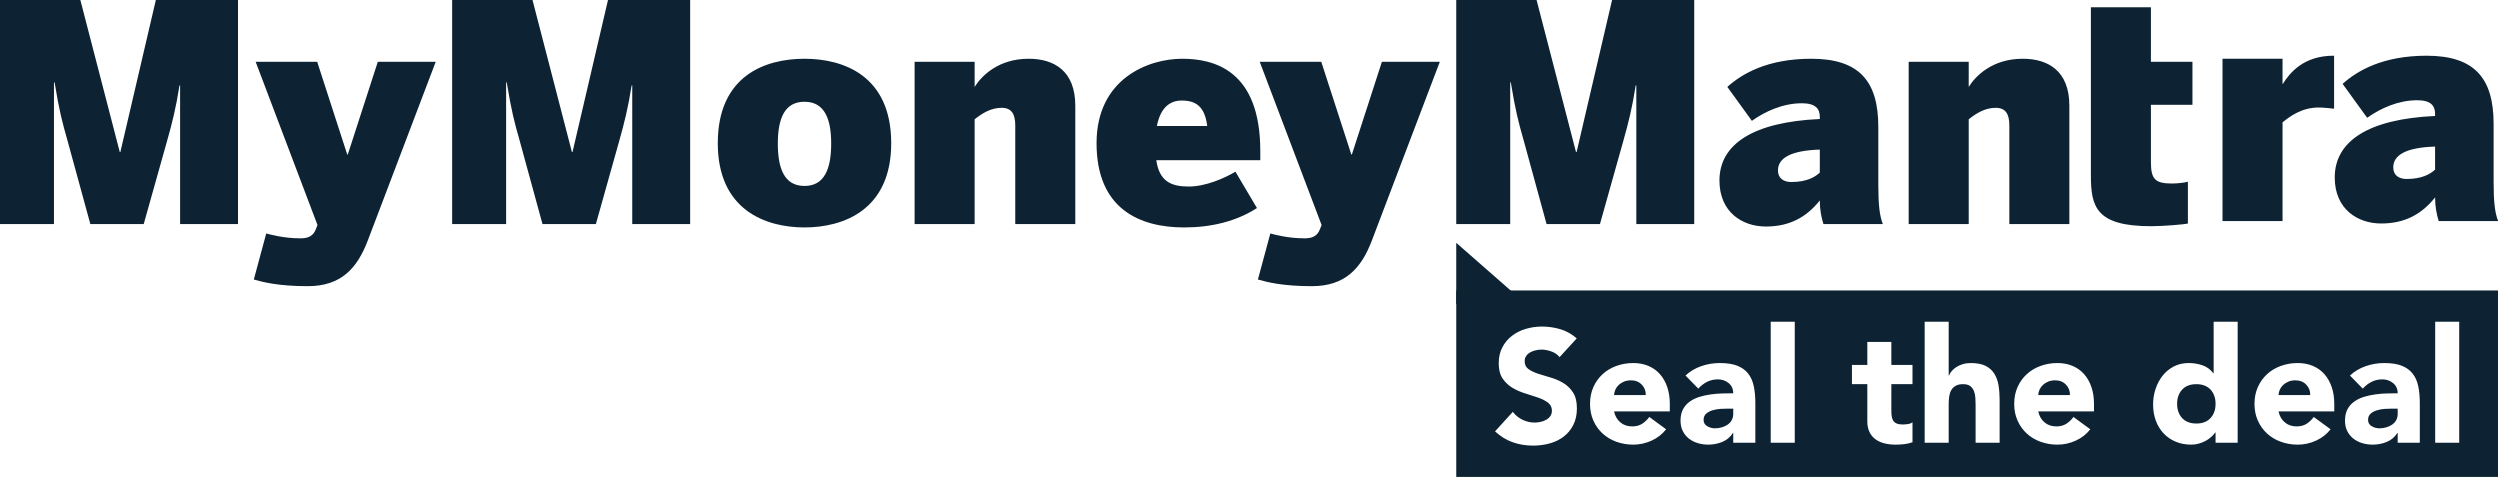 <svg width="254" height="49" viewBox="0 0 254 49" fill="none" xmlns="http://www.w3.org/2000/svg">
<path fill-rule="evenodd" clip-rule="evenodd" d="M31.27 29.075C34.66 29.075 36.292 27.26 37.37 24.43L44.27 6.276H38.386L35.337 15.691H35.276L32.226 6.276H25.973L32.256 22.86L32.102 23.26C31.825 23.999 31.302 24.214 30.532 24.214C28.869 24.214 27.512 23.845 27.05 23.721L25.788 28.398C26.742 28.676 28.344 29.075 31.27 29.075ZM244.509 18.183C243.739 18.183 243.154 17.815 243.154 17.014C243.154 15.753 244.448 14.984 247.404 14.892V17.23C246.882 17.722 246.019 18.183 244.509 18.183ZM241.921 22.707C244.355 22.707 246.05 21.752 247.404 20.06C247.404 20.983 247.559 21.784 247.775 22.46H253.812C253.473 21.63 253.351 20.43 253.351 18.461V12.585C253.351 7.938 251.41 5.661 246.543 5.661C242.107 5.661 239.519 7.169 238.009 8.522L240.504 11.968C241.891 10.984 243.678 10.184 245.588 10.184C247.005 10.184 247.404 10.769 247.404 11.568V11.783C240.629 12.091 237.209 14.338 237.209 18.03C237.209 21.261 239.55 22.707 241.921 22.707ZM225.807 22.46H231.906V12.429C232.707 11.783 233.877 10.922 235.603 10.922C236.034 10.922 236.897 11.014 237.143 11.045V5.661H237.081C234.063 5.661 232.646 7.384 231.937 8.522H231.906V5.969H225.807V22.46ZM218.564 22.983C219.766 22.983 221.983 22.799 222.291 22.707V18.461C222.014 18.553 221.213 18.645 220.69 18.645C218.965 18.645 218.533 18.214 218.533 16.46V10.646H222.753V6.276H218.533V0.738H212.434V6.276V10.646V17.815C212.434 21.015 212.957 22.983 218.564 22.983ZM193.922 22.768H200.022V12.122C200.822 11.475 201.716 10.954 202.763 10.954C203.78 10.954 204.148 11.599 204.148 12.737V22.768H210.247V10.739C210.247 7.199 208.092 5.969 205.504 5.969C202.454 5.969 200.729 7.691 200.022 8.83V6.276H193.922V22.768ZM181.996 18.491C181.226 18.491 180.64 18.123 180.64 17.322C180.64 16.061 181.935 15.291 184.892 15.199V17.537C184.368 18.03 183.505 18.491 181.996 18.491ZM179.409 23.015C181.841 23.015 183.537 22.06 184.892 20.367C184.892 21.291 185.046 22.091 185.262 22.768H191.299C190.961 21.938 190.837 20.738 190.837 18.769V12.891C190.837 8.246 188.896 5.969 184.029 5.969C179.594 5.969 177.005 7.476 175.497 8.83L177.991 12.277C179.378 11.292 181.164 10.492 183.074 10.492C184.491 10.492 184.892 11.076 184.892 11.876V12.091C178.115 12.399 174.696 14.646 174.696 18.337C174.695 21.568 177.037 23.015 179.409 23.015ZM147.954 22.768H153.437V8.369H153.497C153.99 11.352 154.268 12.369 154.791 14.214L157.132 22.768H162.554L164.958 14.214C165.45 12.461 165.819 11.014 166.189 8.676H166.25V22.768H172.135V0H163.787L160.183 15.445H160.121L156.116 0H147.954V22.768H147.954ZM0 22.768H5.483V8.369H5.545C6.038 11.352 6.315 12.369 6.839 14.214L9.18 22.768H14.601L17.004 14.214C17.497 12.461 17.867 11.014 18.237 8.676H18.298V22.768H24.181V0H15.834L12.23 15.445H12.168L8.163 0H0V22.768Z" fill="#0D2333"/>
<path fill-rule="evenodd" clip-rule="evenodd" d="M133.286 29.075C136.674 29.075 138.308 27.26 139.385 24.43L146.286 6.276H140.402L137.352 15.691H137.291L134.241 6.276H127.987L134.273 22.86L134.118 23.26C133.84 23.999 133.317 24.214 132.547 24.214C130.884 24.214 129.528 23.845 129.065 23.721L127.803 28.398C128.757 28.676 130.36 29.075 133.286 29.075ZM117.54 12.799C117.91 10.922 118.865 10.215 120.066 10.215C121.515 10.215 122.408 10.83 122.654 12.799H117.54ZM120.313 23.108C123.055 23.108 125.612 22.491 127.706 21.137L125.52 17.445C124.442 18.091 122.5 18.952 120.776 18.952C118.988 18.952 117.787 18.43 117.479 16.276H128.046V15.353C128.046 7.138 123.364 5.969 120.098 5.969C116.74 5.969 111.41 7.938 111.41 14.553C111.41 21.229 115.785 23.108 120.313 23.108ZM92.924 22.768H99.023V12.122C99.824 11.475 100.717 10.954 101.765 10.954C102.781 10.954 103.15 11.599 103.15 12.737V22.768H109.25V10.739C109.25 7.199 107.094 5.969 104.507 5.969C101.457 5.969 99.732 7.691 99.023 8.83V6.276H92.924V22.768ZM81.737 18.892C79.612 18.892 79.027 16.983 79.027 14.584C79.027 11.999 79.736 10.338 81.737 10.338C83.832 10.338 84.448 12.184 84.448 14.584C84.448 17.199 83.74 18.892 81.737 18.892ZM81.737 23.108C85.711 23.108 90.547 21.322 90.547 14.553C90.547 7.691 85.711 5.969 81.737 5.969C77.733 5.969 72.927 7.691 72.927 14.553C72.927 21.322 77.763 23.108 81.737 23.108ZM45.938 22.768H51.422V8.369H51.483C51.976 11.352 52.253 12.369 52.777 14.214L55.118 22.768H60.54L62.943 14.214C63.435 12.461 63.805 11.014 64.175 8.676H64.236V22.768H70.12V0H61.772L58.168 15.445H58.106L54.102 0H45.938V22.768H45.938Z" fill="#0D2333"/>
<path fill-rule="evenodd" clip-rule="evenodd" d="M174.803 41.542C174.526 41.559 174.26 41.605 174.005 41.681C173.75 41.757 173.533 41.871 173.354 42.022C173.175 42.174 173.086 42.385 173.086 42.656C173.086 42.949 173.211 43.166 173.46 43.306C173.71 43.447 173.97 43.518 174.241 43.518C174.48 43.518 174.711 43.485 174.933 43.42C175.155 43.355 175.353 43.263 175.527 43.144C175.701 43.025 175.839 42.873 175.942 42.688C176.045 42.505 176.097 42.288 176.097 42.039V41.518H175.495C175.31 41.518 175.08 41.526 174.803 41.542Z" fill="#0D2333"/>
<path fill-rule="evenodd" clip-rule="evenodd" d="M223.148 39.031C222.53 39.031 222.05 39.215 221.708 39.584C221.366 39.952 221.195 40.435 221.195 41.031C221.195 41.627 221.366 42.109 221.708 42.477C222.05 42.846 222.53 43.03 223.148 43.03C223.767 43.03 224.247 42.846 224.589 42.477C224.93 42.109 225.101 41.627 225.101 41.031C225.101 40.435 224.93 39.952 224.589 39.584C224.247 39.215 223.767 39.031 223.148 39.031Z" fill="#0D2333"/>
<path fill-rule="evenodd" clip-rule="evenodd" d="M233.223 38.641C232.952 38.641 232.713 38.684 232.507 38.771C232.3 38.858 232.124 38.969 231.978 39.104C231.831 39.24 231.717 39.397 231.636 39.575C231.555 39.755 231.508 39.941 231.498 40.136H234.72C234.731 39.725 234.595 39.372 234.313 39.08C234.031 38.787 233.668 38.641 233.223 38.641Z" fill="#0D2333"/>
<path fill-rule="evenodd" clip-rule="evenodd" d="M208.81 38.641C208.539 38.641 208.3 38.684 208.094 38.771C207.888 38.858 207.711 38.969 207.565 39.104C207.419 39.24 207.305 39.397 207.223 39.575C207.142 39.755 207.095 39.941 207.085 40.136H210.307C210.318 39.725 210.182 39.372 209.9 39.08C209.618 38.787 209.255 38.641 208.81 38.641Z" fill="#0D2333"/>
<path fill-rule="evenodd" clip-rule="evenodd" d="M242.312 41.542C242.036 41.559 241.77 41.605 241.515 41.681C241.26 41.757 241.043 41.871 240.864 42.022C240.685 42.174 240.595 42.385 240.595 42.656C240.595 42.949 240.72 43.166 240.97 43.306C241.219 43.447 241.479 43.518 241.751 43.518C241.989 43.518 242.22 43.485 242.443 43.42C242.665 43.355 242.863 43.263 243.037 43.144C243.21 43.025 243.349 42.873 243.452 42.688C243.555 42.505 243.606 42.288 243.606 42.039V41.518H243.004C242.82 41.518 242.589 41.526 242.312 41.542Z" fill="#0D2333"/>
<path fill-rule="evenodd" clip-rule="evenodd" d="M147.955 29.509V48.455H253.797V29.509H147.955ZM159.854 43.16C159.616 43.637 159.293 44.032 158.886 44.347C158.479 44.661 158.007 44.894 157.47 45.046C156.933 45.197 156.366 45.273 155.769 45.273C155.021 45.273 154.326 45.159 153.686 44.932C153.046 44.704 152.449 44.336 151.896 43.827L153.702 41.843C153.963 42.19 154.291 42.458 154.687 42.648C155.083 42.838 155.493 42.932 155.916 42.932C156.122 42.932 156.331 42.908 156.542 42.859C156.754 42.811 156.944 42.737 157.112 42.64C157.28 42.543 157.416 42.418 157.519 42.266C157.622 42.114 157.674 41.935 157.674 41.729C157.674 41.383 157.541 41.109 157.275 40.908C157.009 40.708 156.675 40.538 156.274 40.397C155.872 40.256 155.438 40.115 154.972 39.974C154.505 39.833 154.071 39.643 153.67 39.405C153.268 39.166 152.935 38.852 152.669 38.462C152.403 38.072 152.27 37.557 152.27 36.918C152.27 36.3 152.392 35.758 152.636 35.292C152.88 34.826 153.206 34.436 153.613 34.122C154.02 33.807 154.489 33.571 155.021 33.414C155.552 33.258 156.1 33.178 156.664 33.178C157.316 33.178 157.944 33.271 158.553 33.455C159.16 33.639 159.708 33.949 160.196 34.382L158.455 36.284C158.248 36.023 157.969 35.831 157.616 35.706C157.264 35.582 156.93 35.519 156.615 35.519C156.431 35.519 156.241 35.542 156.046 35.585C155.851 35.628 155.666 35.696 155.492 35.788C155.319 35.88 155.178 36.002 155.069 36.153C154.961 36.305 154.907 36.489 154.907 36.706C154.907 37.053 155.037 37.318 155.297 37.503C155.558 37.687 155.886 37.844 156.282 37.975C156.678 38.105 157.104 38.234 157.56 38.364C158.015 38.494 158.441 38.679 158.837 38.917C159.233 39.156 159.561 39.476 159.822 39.876C160.082 40.278 160.212 40.814 160.212 41.486C160.212 42.126 160.093 42.683 159.854 43.16ZM169.652 41.795H163.988C164.086 42.261 164.297 42.632 164.623 42.908C164.948 43.185 165.35 43.323 165.827 43.323C166.228 43.323 166.568 43.233 166.844 43.054C167.121 42.875 167.363 42.645 167.569 42.364L169.278 43.615C168.887 44.114 168.393 44.499 167.797 44.77C167.2 45.04 166.581 45.176 165.941 45.176C165.334 45.176 164.761 45.078 164.224 44.883C163.687 44.688 163.22 44.41 162.824 44.046C162.428 43.683 162.116 43.247 161.889 42.737C161.661 42.228 161.547 41.659 161.547 41.031C161.547 40.402 161.661 39.833 161.889 39.324C162.116 38.815 162.428 38.378 162.824 38.015C163.22 37.652 163.687 37.373 164.224 37.178C164.761 36.983 165.333 36.885 165.941 36.885C166.505 36.885 167.018 36.983 167.479 37.178C167.94 37.373 168.331 37.652 168.651 38.015C168.971 38.378 169.218 38.815 169.392 39.324C169.565 39.833 169.652 40.402 169.652 41.031V41.795H169.652ZM178.343 44.981H176.097V43.989H176.064C175.793 44.412 175.432 44.716 174.982 44.899C174.532 45.084 174.057 45.176 173.558 45.176C173.189 45.176 172.834 45.124 172.492 45.021C172.15 44.919 171.849 44.764 171.588 44.558C171.328 44.352 171.122 44.098 170.97 43.794C170.818 43.491 170.742 43.139 170.742 42.737C170.742 42.282 170.826 41.898 170.994 41.583C171.163 41.269 171.39 41.009 171.678 40.803C171.965 40.597 172.294 40.437 172.663 40.323C173.031 40.21 173.414 40.125 173.81 40.072C174.206 40.017 174.602 39.985 174.998 39.974C175.394 39.963 175.76 39.958 176.097 39.958C176.097 39.525 175.942 39.18 175.633 38.925C175.324 38.671 174.958 38.543 174.535 38.543C174.133 38.543 173.767 38.627 173.436 38.796C173.105 38.964 172.809 39.194 172.549 39.486L171.247 38.153C171.702 37.73 172.234 37.414 172.842 37.202C173.449 36.991 174.079 36.885 174.73 36.885C175.446 36.885 176.034 36.974 176.496 37.153C176.957 37.332 177.326 37.595 177.603 37.941C177.879 38.289 178.072 38.714 178.18 39.218C178.289 39.722 178.343 40.304 178.343 40.965V44.981H178.343ZM182.347 44.981H179.905V32.691H182.347V44.981ZM194.309 39.031H192.161V41.665C192.161 41.881 192.171 42.079 192.193 42.258C192.215 42.437 192.263 42.591 192.34 42.721C192.416 42.851 192.532 42.952 192.69 43.022C192.847 43.092 193.056 43.128 193.316 43.128C193.447 43.128 193.617 43.114 193.829 43.087C194.041 43.06 194.2 42.998 194.309 42.9V44.932C194.038 45.029 193.756 45.095 193.463 45.127C193.17 45.159 192.882 45.176 192.6 45.176C192.188 45.176 191.808 45.132 191.461 45.046C191.113 44.959 190.81 44.821 190.549 44.631C190.289 44.442 190.085 44.195 189.939 43.892C189.792 43.589 189.719 43.22 189.719 42.786V39.031H188.157V37.08H189.719V34.739H192.161V37.08H194.309V39.031H194.309ZM203.162 44.981H200.721V41.112C200.721 40.884 200.713 40.648 200.697 40.404C200.681 40.161 200.632 39.936 200.551 39.73C200.469 39.525 200.344 39.356 200.176 39.226C200.008 39.096 199.766 39.031 199.452 39.031C199.137 39.031 198.882 39.088 198.687 39.202C198.492 39.315 198.342 39.467 198.239 39.657C198.136 39.847 198.068 40.061 198.036 40.299C198.003 40.538 197.987 40.787 197.987 41.047V44.981H195.546V32.691H197.987V38.154H198.019C198.074 38.001 198.166 37.85 198.296 37.698C198.426 37.546 198.584 37.411 198.768 37.291C198.952 37.173 199.17 37.075 199.419 36.999C199.669 36.923 199.94 36.885 200.233 36.885C200.851 36.885 201.351 36.98 201.73 37.169C202.11 37.359 202.406 37.622 202.617 37.958C202.829 38.294 202.973 38.69 203.049 39.145C203.124 39.6 203.162 40.093 203.162 40.624V44.981H203.162ZM212.749 41.795H207.085C207.182 42.261 207.394 42.632 207.72 42.908C208.045 43.185 208.446 43.323 208.924 43.323C209.325 43.323 209.665 43.233 209.941 43.054C210.218 42.875 210.459 42.645 210.665 42.364L212.374 43.615C211.984 44.114 211.49 44.499 210.893 44.77C210.296 45.04 209.678 45.176 209.038 45.176C208.43 45.176 207.858 45.078 207.321 44.883C206.784 44.688 206.317 44.41 205.921 44.046C205.525 43.683 205.213 43.247 204.985 42.737C204.757 42.228 204.643 41.659 204.643 41.031C204.643 40.402 204.757 39.833 204.985 39.324C205.213 38.815 205.525 38.378 205.921 38.015C206.317 37.652 206.784 37.373 207.321 37.178C207.858 36.983 208.43 36.885 209.038 36.885C209.602 36.885 210.115 36.983 210.576 37.178C211.037 37.373 211.428 37.652 211.748 38.015C212.068 38.378 212.315 38.815 212.488 39.324C212.662 39.833 212.749 40.402 212.749 41.031V41.795H212.749ZM227.347 44.981H225.101V43.94H225.069C224.971 44.081 224.843 44.225 224.686 44.371C224.529 44.517 224.345 44.65 224.133 44.77C223.921 44.889 223.688 44.986 223.433 45.062C223.178 45.138 222.915 45.176 222.644 45.176C222.058 45.176 221.526 45.076 221.049 44.875C220.571 44.675 220.162 44.393 219.82 44.03C219.478 43.666 219.215 43.236 219.031 42.737C218.846 42.239 218.754 41.692 218.754 41.095C218.754 40.543 218.838 40.015 219.006 39.511C219.174 39.007 219.413 38.56 219.722 38.169C220.031 37.779 220.408 37.468 220.853 37.235C221.298 37.002 221.803 36.885 222.367 36.885C222.877 36.885 223.352 36.964 223.791 37.121C224.231 37.278 224.591 37.546 224.874 37.926H224.906V32.691H227.347V44.981H227.347ZM237.162 41.795H231.498C231.595 42.261 231.807 42.632 232.133 42.908C232.458 43.185 232.859 43.323 233.337 43.323C233.738 43.323 234.077 43.233 234.354 43.054C234.631 42.875 234.872 42.645 235.078 42.364L236.787 43.615C236.396 44.114 235.903 44.499 235.306 44.77C234.709 45.04 234.091 45.176 233.451 45.176C232.843 45.176 232.271 45.078 231.734 44.883C231.196 44.688 230.73 44.41 230.334 44.046C229.938 43.683 229.626 43.247 229.398 42.737C229.17 42.228 229.056 41.659 229.056 41.031C229.056 40.402 229.17 39.833 229.398 39.324C229.626 38.815 229.938 38.378 230.334 38.015C230.73 37.652 231.196 37.373 231.734 37.178C232.271 36.983 232.843 36.885 233.451 36.885C234.015 36.885 234.527 36.983 234.989 37.178C235.45 37.373 235.841 37.652 236.16 38.015C236.481 38.378 236.728 38.815 236.901 39.324C237.075 39.833 237.162 40.402 237.162 41.031V41.795H237.162ZM245.852 44.981H243.606V43.989H243.574C243.303 44.412 242.942 44.716 242.492 44.899C242.041 45.084 241.566 45.176 241.067 45.176C240.699 45.176 240.343 45.124 240.001 45.021C239.66 44.919 239.358 44.764 239.098 44.558C238.838 44.352 238.631 44.098 238.479 43.794C238.327 43.491 238.252 43.139 238.252 42.737C238.252 42.282 238.336 41.898 238.504 41.583C238.672 41.269 238.9 41.009 239.187 40.803C239.475 40.597 239.803 40.437 240.172 40.323C240.541 40.21 240.924 40.125 241.32 40.072C241.716 40.017 242.112 39.985 242.508 39.974C242.904 39.963 243.27 39.958 243.606 39.958C243.606 39.525 243.452 39.18 243.143 38.925C242.833 38.671 242.467 38.543 242.044 38.543C241.642 38.543 241.276 38.627 240.945 38.796C240.614 38.964 240.319 39.194 240.058 39.486L238.756 38.153C239.212 37.73 239.743 37.414 240.351 37.202C240.959 36.991 241.588 36.885 242.239 36.885C242.955 36.885 243.544 36.974 244.005 37.153C244.466 37.332 244.835 37.595 245.112 37.941C245.388 38.289 245.581 38.714 245.69 39.218C245.798 39.722 245.852 40.304 245.852 40.965V44.981H245.852ZM249.856 44.981H247.415V32.691H249.856V44.981Z" fill="#0D2333"/>
<path fill-rule="evenodd" clip-rule="evenodd" d="M165.713 38.641C165.442 38.641 165.203 38.684 164.997 38.771C164.791 38.858 164.615 38.969 164.468 39.104C164.322 39.24 164.208 39.397 164.126 39.575C164.045 39.755 163.999 39.941 163.988 40.136H167.211C167.221 39.725 167.086 39.372 166.804 39.08C166.522 38.787 166.158 38.641 165.713 38.641Z" fill="#0D2333"/>
<path fill-rule="evenodd" clip-rule="evenodd" d="M147.954 24.671L155.053 30.889H147.954V24.671Z" fill="#0D2333"/>
</svg>
